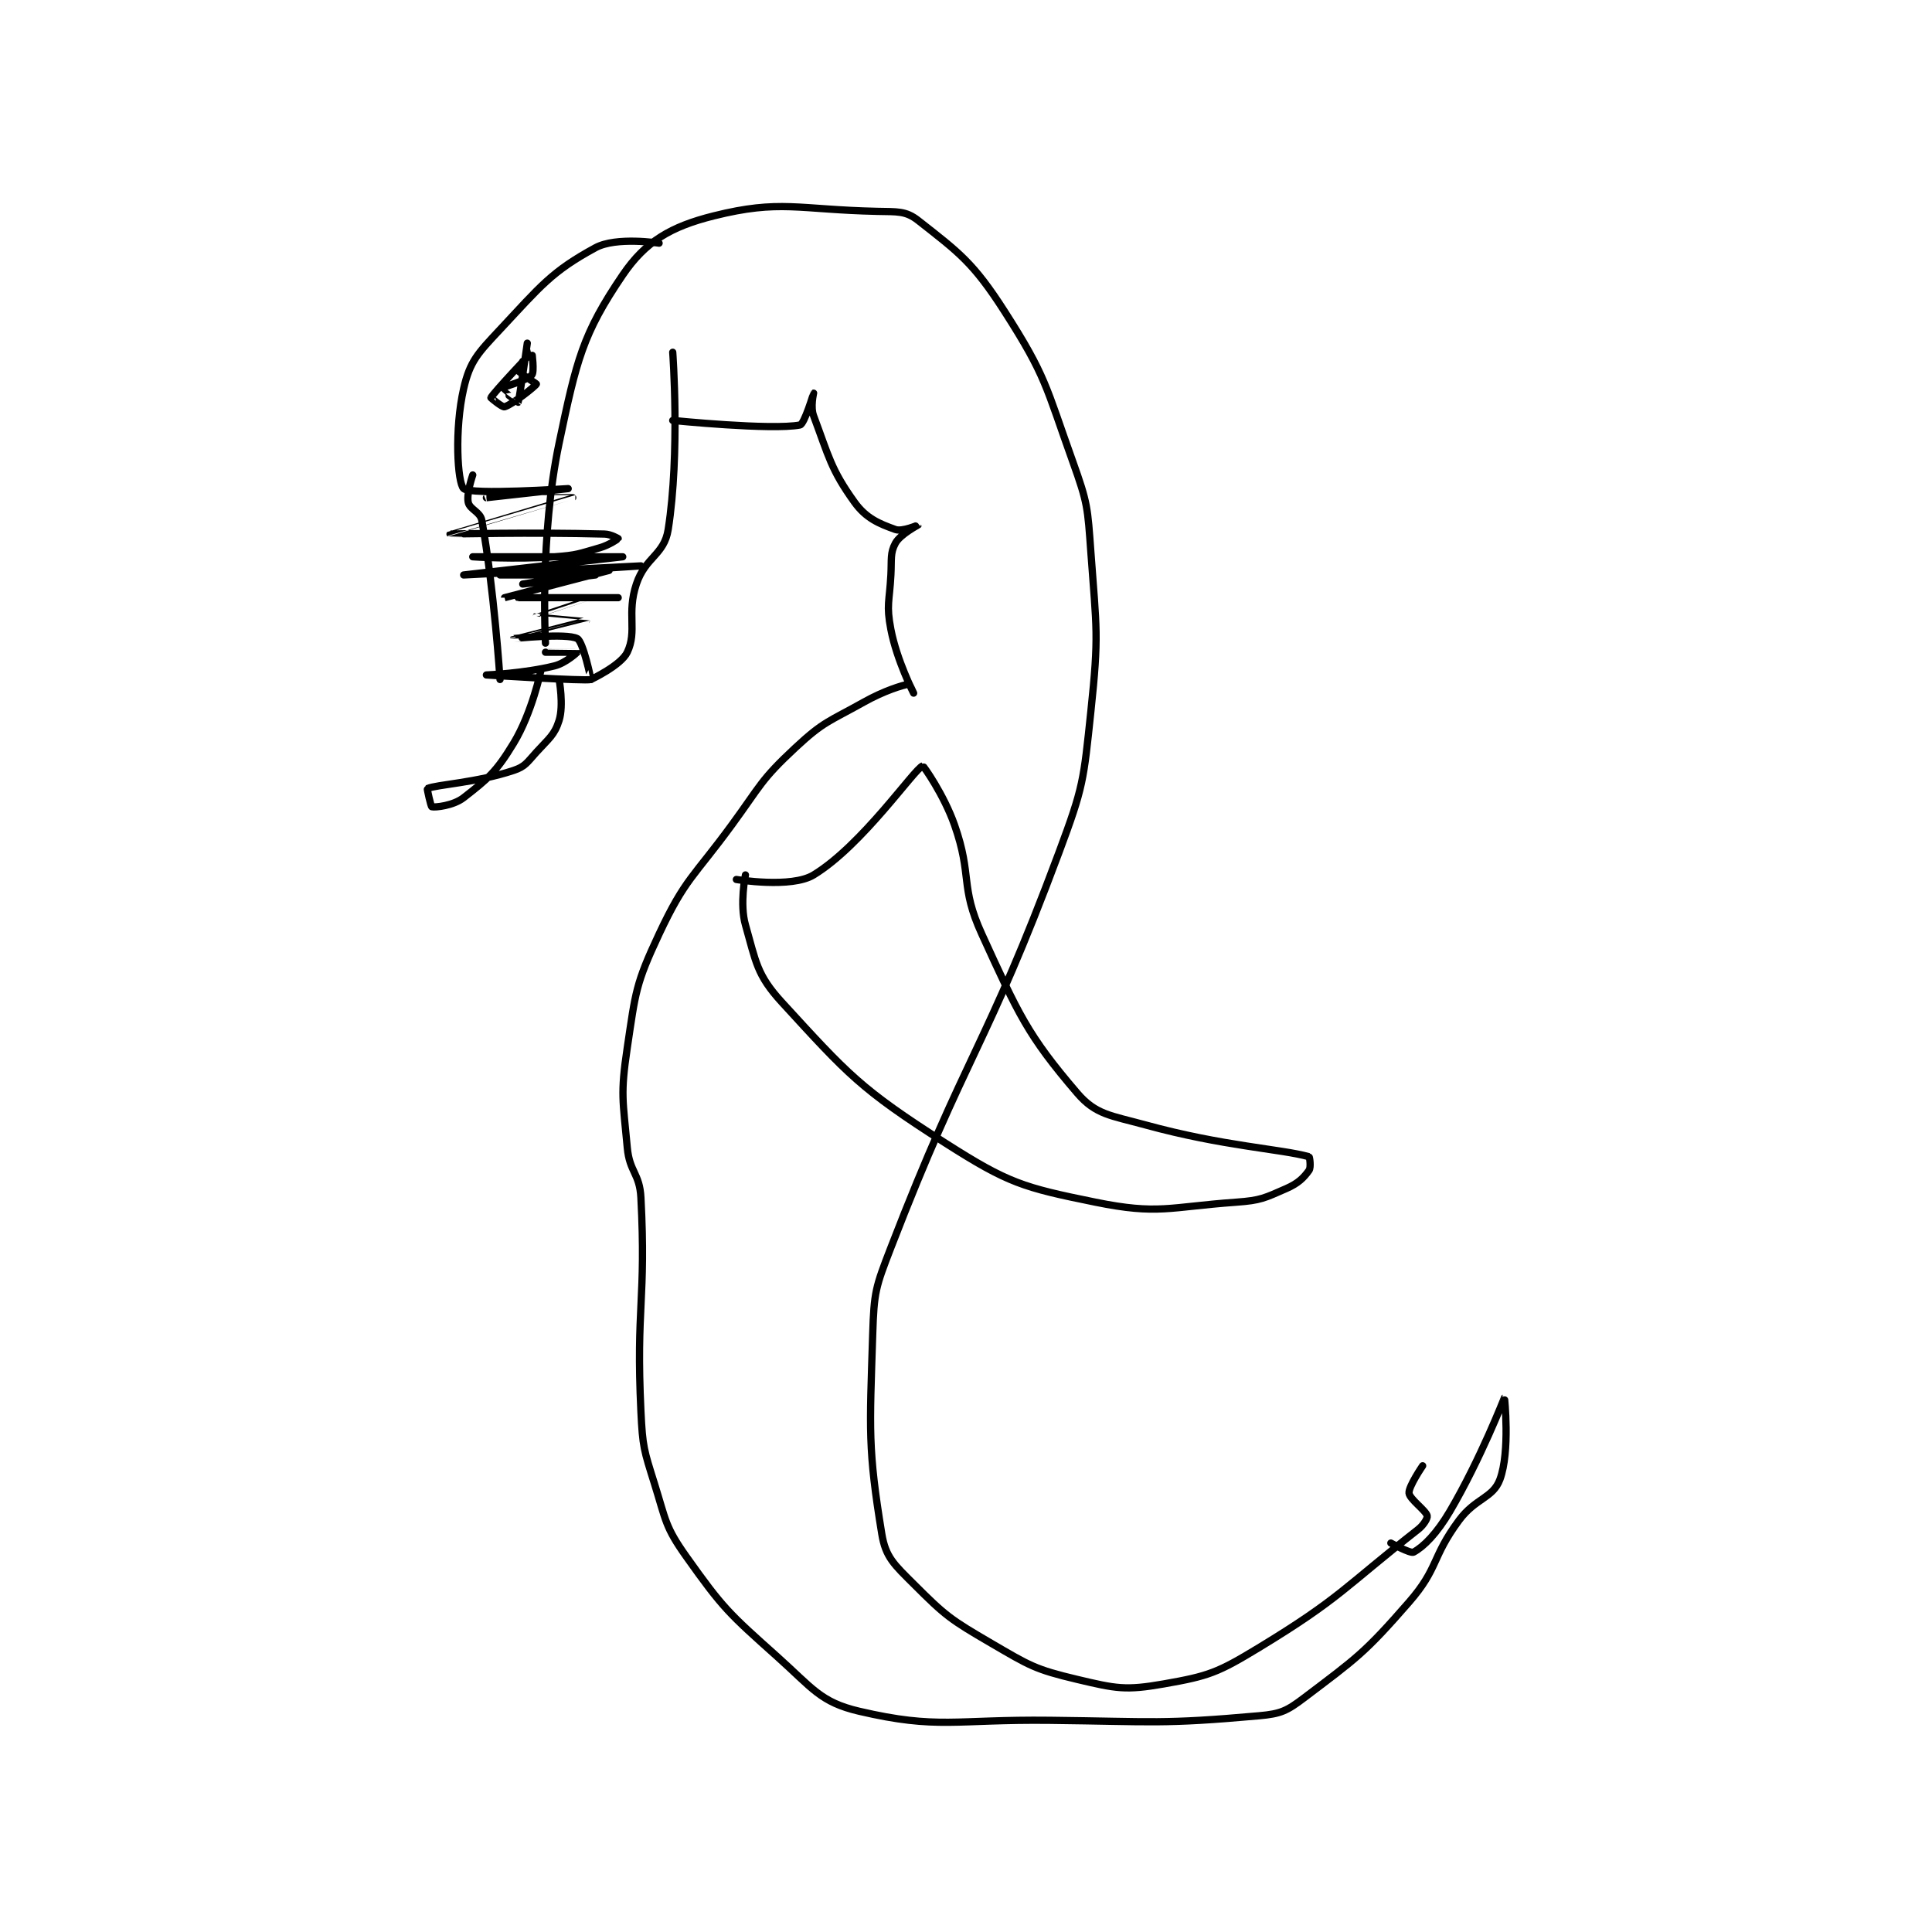 <?xml version="1.0" encoding="utf-8"?>
<!DOCTYPE svg PUBLIC "-//W3C//DTD SVG 1.1//EN" "http://www.w3.org/Graphics/SVG/1.1/DTD/svg11.dtd">
<svg viewBox="0 0 800 800" preserveAspectRatio="xMinYMin meet" xmlns="http://www.w3.org/2000/svg" version="1.1">
<g fill="none" stroke="black" stroke-linecap="round" stroke-linejoin="round" stroke-width="1.594">
<g transform="translate(176.935,87.52) scale(1.882) translate(-190,-88.133)">
<path id="0" d="M216 183.133 C216 183.133 214.704 159.602 219 139.133 C222.844 120.817 224.177 115.109 233 102.133 C238.045 94.714 243.606 91.482 253 89.133 C267.647 85.472 271.559 87.746 289 88.133 C293.385 88.231 295.265 87.984 298 90.133 C306.981 97.19 310.082 99.35 317 110.133 C326.16 124.413 326.063 126.572 332 143.133 C335.316 152.383 335.28 153.236 336 163.133 C337.242 180.205 337.791 181.25 336 198.133 C334.376 213.445 334.413 214.617 329 229.133 C312.767 272.667 308.723 272.898 292 316.133 C288.608 324.902 288.294 325.881 288 335.133 C287.325 356.387 286.921 360.32 290 379.133 C290.844 384.288 292.771 385.904 297 390.133 C304.049 397.183 305.122 397.954 314 403.133 C322.547 408.119 323.685 408.927 333 411.133 C341.576 413.164 343.632 413.598 352 412.133 C361.958 410.391 363.905 409.655 373 404.133 C390.863 393.288 391.837 390.801 408 378.133 C409.27 377.138 410.125 375.633 410 375.133 C409.7 373.935 406.122 371.472 406 370.133 C405.87 368.704 409 364.133 409 364.133 "/>
<path id="1" d="M216 185.133 C216 185.133 222.994 185.125 223 185.133 C223 185.134 220.488 187.511 218 188.133 C211.292 189.81 203 190.133 203 190.133 C203.001 190.134 224.994 191.536 226 191.133 C226.027 191.123 224.313 182.829 223 182.133 C220.632 180.88 209 182.134 209 182.133 C209 182.132 224.996 178.137 225 178.133 C225.002 178.131 214 177.134 214 177.133 C214.001 177.128 226.001 173.135 226 173.133 C225.997 173.131 210 173.133 210 173.133 C210 173.133 232 173.133 232 173.133 C232 173.133 207 173.134 207 173.133 C207 173.133 230 167.133 230 167.133 C230 167.133 211 170.133 211 170.133 C211 170.133 227 168.133 227 168.133 C227 168.133 206 168.133 206 168.133 C206 168.133 237 166.133 237 166.133 C237 166.133 198 168.133 198 168.133 C198 168.133 233 164.133 233 164.133 C233 164.133 200 164.133 200 164.133 C200 164.133 209.219 164.761 218 164.133 C222.948 163.78 223.284 163.481 228 162.133 C230.039 161.551 231.989 160.166 232 160.133 C232 160.133 230.436 159.172 229 159.133 C212.873 158.697 195.003 159.137 195 159.133 C194.998 159.131 221.996 151.137 222 151.133 C222.002 151.131 203 151.133 203 151.133 C203 151.133 221 149.133 221 149.133 C221 149.133 199.501 150.569 198 149.133 C196.626 147.819 195.952 136.094 198 127.133 C199.381 121.094 201.132 119.337 206 114.133 C214.947 104.57 217.335 101.38 227 96.133 C231.568 93.654 241 95.133 241 95.133 "/>
<path id="2" d="M212 117.133 C212 117.133 210.219 129.769 210 130.133 C209.991 130.149 205.987 127.158 206 127.133 C206.082 126.97 211.902 125.389 213 124.133 C213.602 123.445 213.018 119.124 213 119.133 C212.908 119.184 204.531 128.072 204 129.133 C203.982 129.17 206.495 131.285 207 131.133 C208.789 130.597 213.847 126.54 214 126.133 C214.03 126.053 210.414 123.823 210 123.133 C209.893 122.954 211 121.133 211 121.133 "/>
<path id="3" d="M226 191.133 C226 191.133 232.624 188.024 234 185.133 C236.238 180.433 233.828 176.649 236 170.133 C237.987 164.172 242.118 163.76 243 158.133 C245.638 141.314 244 119.133 244 119.133 "/>
<path id="4" d="M206 191.133 C206 191.133 204.694 171.145 202 156.133 C201.658 154.226 199.316 153.713 199 152.133 C198.602 150.141 200 146.133 200 146.133 "/>
<path id="5" d="M215 189.133 C215 189.133 213.047 198.468 209 205.133 C205.152 211.471 203.433 212.907 198 217.133 C195.714 218.911 191.715 219.312 191 219.133 C190.78 219.078 189.925 215.167 190 215.133 C192.009 214.24 200.804 213.865 209 211.133 C211.553 210.282 211.953 209.385 214 207.133 C216.766 204.091 217.998 203.341 219 200.133 C220.054 196.762 219 191.133 219 191.133 "/>
<path id="6" d="M244 134.133 C244 134.133 265.795 136.334 272 135.133 C272.972 134.945 274.996 128.136 275 128.133 C275.002 128.132 274.255 131.148 275 133.133 C278.332 142.02 278.789 144.896 284 152.133 C286.552 155.678 289.4 156.848 293 158.133 C294.5 158.669 298 157.132 298 157.133 C298 157.14 294.057 159.196 293 161.133 C291.815 163.306 292.183 164.652 292 168.133 C291.688 174.057 290.951 174.679 292 180.133 C293.308 186.933 297 194.133 297 194.133 C297 194.133 296.09 192.117 296 192.133 C294.478 192.41 290.56 193.58 286 196.133 C278.326 200.431 277.235 200.328 271 206.133 C263.35 213.256 263.459 214.306 257 223.133 C248.535 234.702 246.766 234.85 241 247.133 C235.824 258.159 235.828 259.862 234 272.133 C232.456 282.5 233.043 283.604 234 294.133 C234.49 299.528 236.722 299.765 237 305.133 C238.17 327.752 235.903 329.086 237 352.133 C237.377 360.049 237.65 360.615 240 368.133 C242.523 376.207 242.305 377.526 247 384.133 C255.106 395.541 256.307 396.565 267 406.133 C274.743 413.062 276.493 416.148 285 418.133 C302.37 422.186 306.042 419.895 327 420.133 C349.936 420.394 351.57 421.047 373 419.133 C377.816 418.703 379.121 418.072 383 415.133 C394.583 406.358 396.231 405.339 406 394.133 C412.565 386.603 410.92 384.341 417 376.133 C420.643 371.216 424.471 371.263 426 367.133 C428.278 360.983 427.006 349.129 427 349.133 C426.986 349.142 421.737 362.681 415 374.133 C412.12 379.029 409.233 381.931 407 383.133 C406.318 383.5 402 381.133 402 381.133 "/>
<path id="7" d="M260 234.133 C260 234.133 258.682 240.521 260 245.133 C262.31 253.22 262.455 256.084 268 262.133 C282.584 278.043 285.267 281.188 304 293.133 C317.869 301.978 321.056 302.895 337 306.133 C350.868 308.95 353.117 307.196 368 306.133 C373.384 305.749 374.249 305.212 379 303.133 C381.604 301.994 382.818 300.788 384 299.133 C384.468 298.478 384.137 296.171 384 296.133 C377.755 294.399 365.111 293.83 348 289.133 C340.365 287.037 337.102 286.919 333 282.133 C322.051 269.36 320.078 264.786 312 247.133 C307.157 236.55 309.958 234.398 306 223.133 C303.656 216.464 299.135 210.086 299 210.133 C297.167 210.784 285.749 227.579 275 234.133 C270.1 237.121 258 235.133 258 235.133 "/>
</g>
</g>
</svg>
